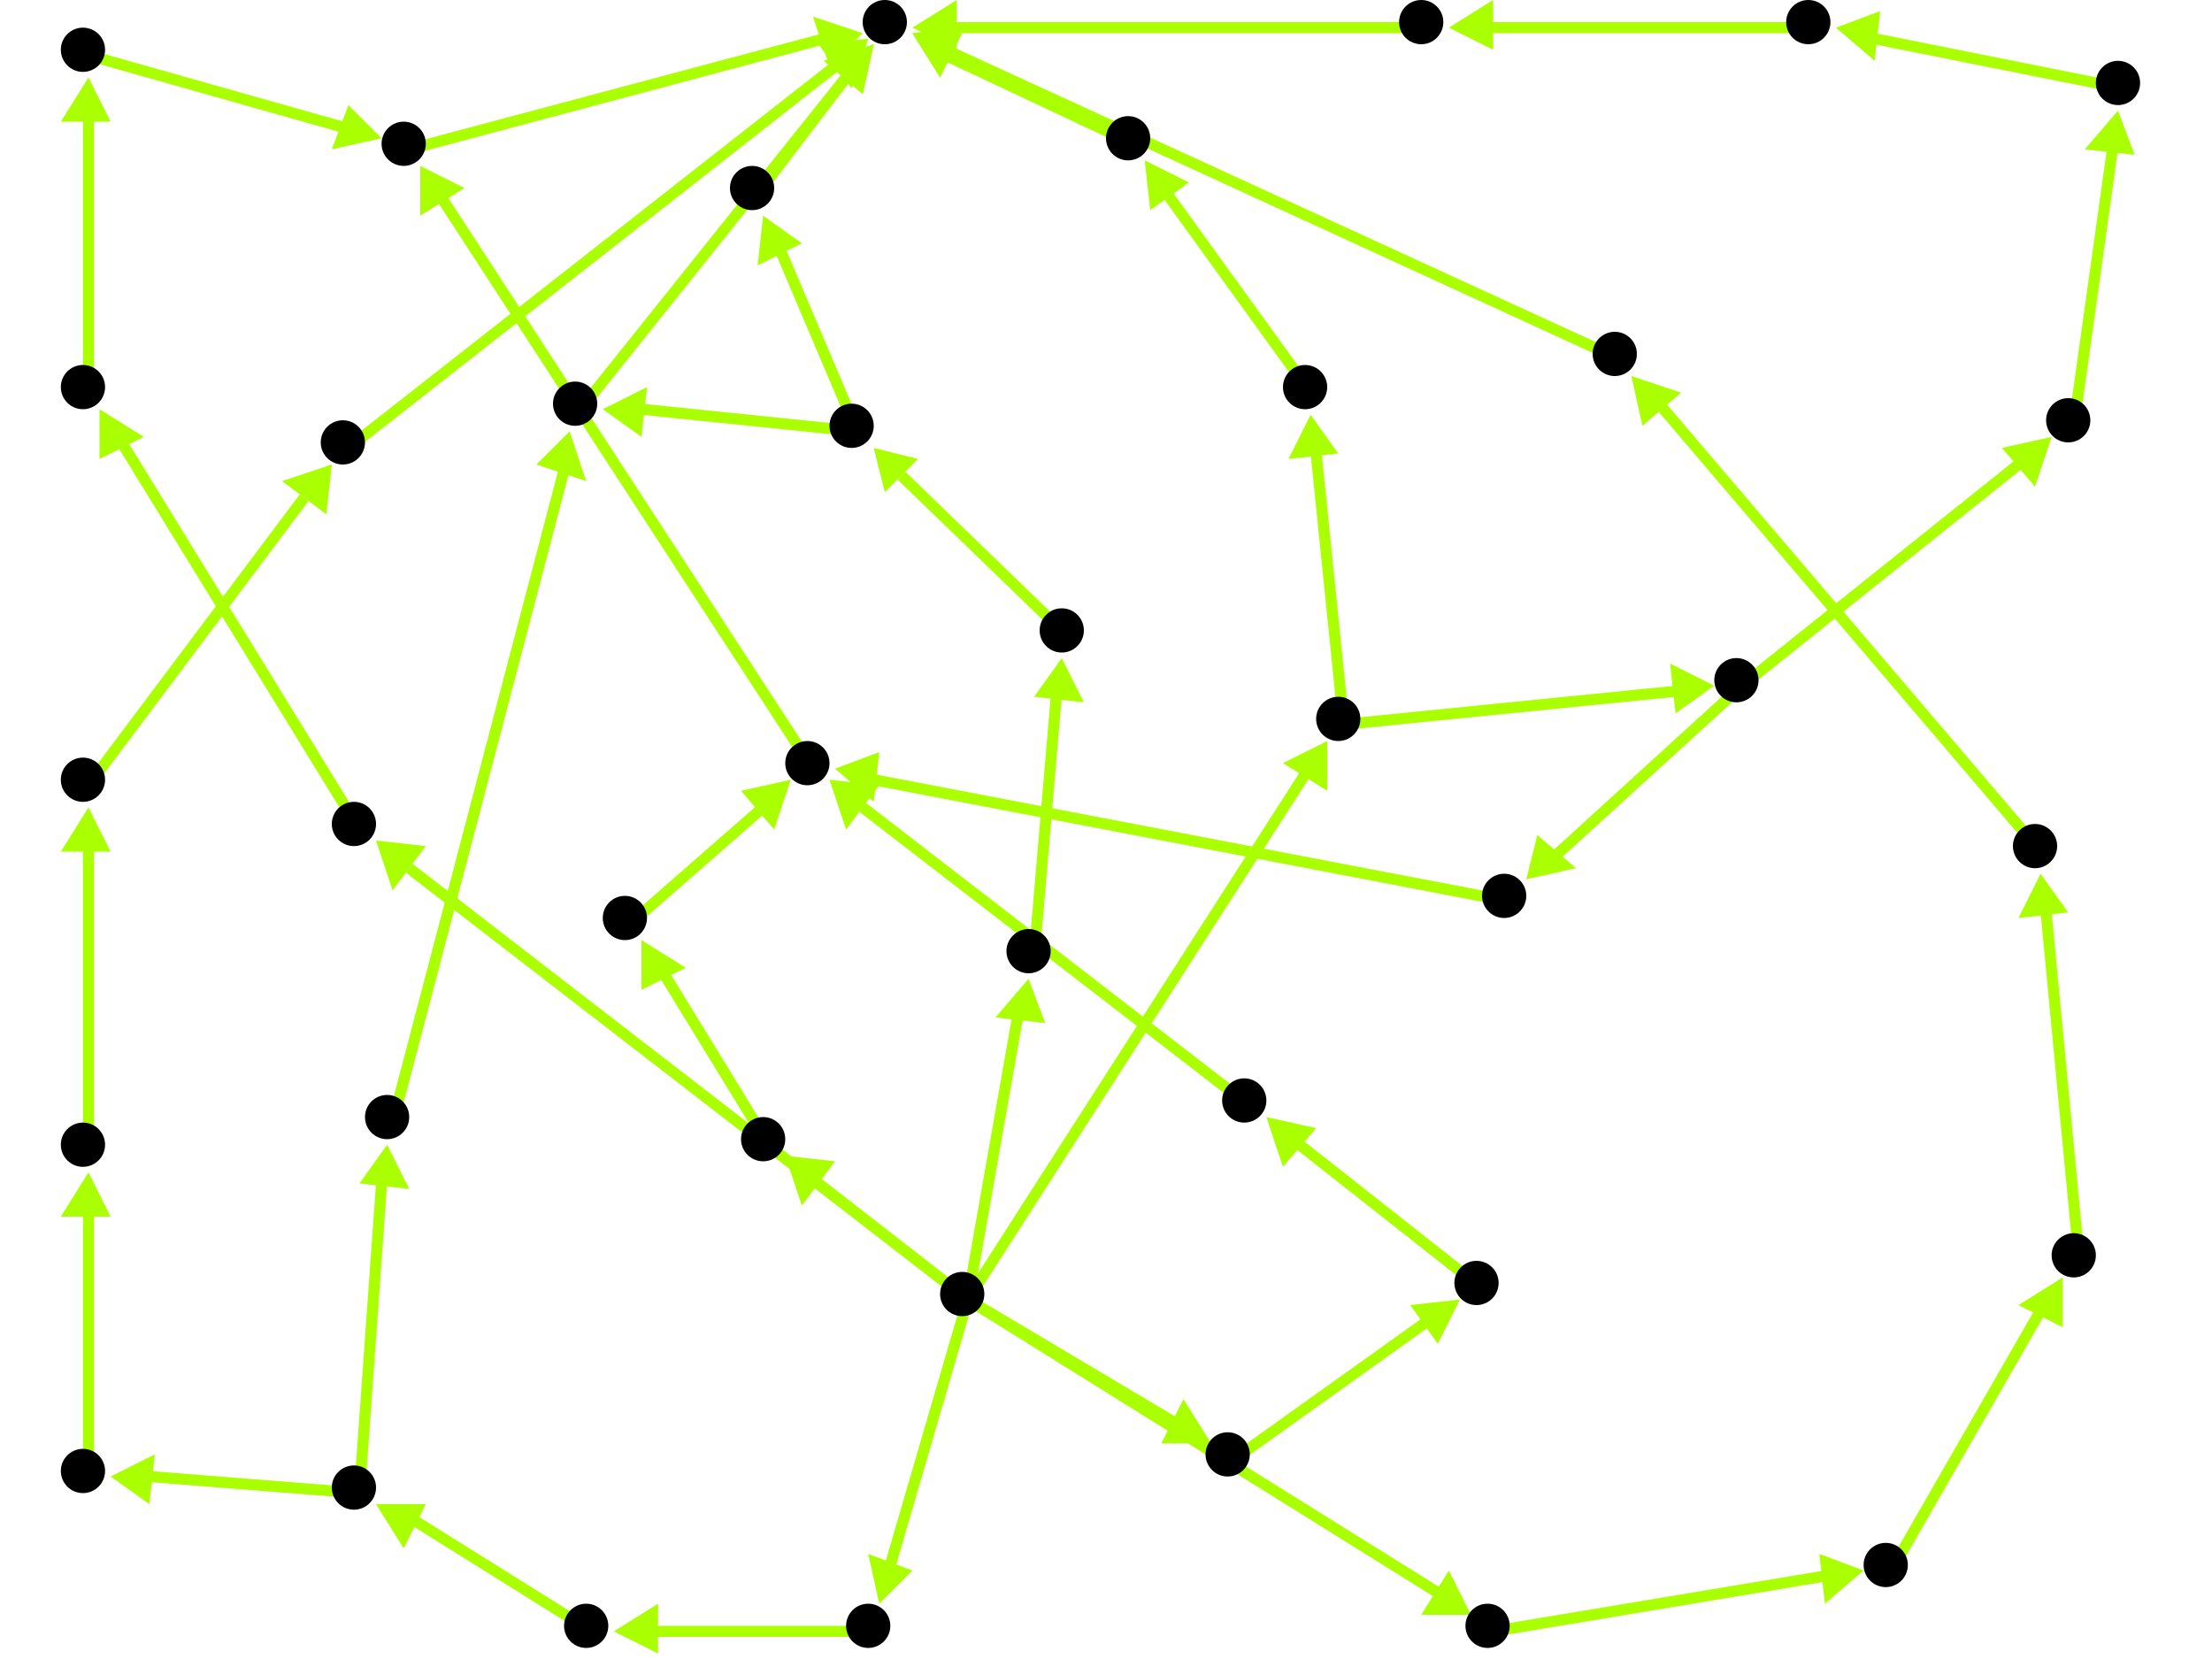 <?xml version="1.0" encoding="utf-8"?>
<!-- Created with Hypercube (http://tumic.wz.cz/hypercube) -->

<svg width="400" height="300" viewBox="0 0 400 300" xmlns="http://www.w3.org/2000/svg" baseProfile="tiny">

<g font-family="Helvetica" font-weight="normal">

<g>
	<polygon points="159,290 157,281 165,284" fill="#aaff00"/>
	<line x1="175" y1="235" x2="161" y2="283" stroke="#aaff00" stroke-width="2"/>
</g>
<g>
	<polygon points="68,152 77,153 71,161" fill="#aaff00"/>
	<line x1="175" y1="235" x2="74" y2="157" stroke="#aaff00" stroke-width="2"/>
</g>
<g>
	<polygon points="266,292 257,292 262,284" fill="#aaff00"/>
	<line x1="175" y1="235" x2="260" y2="288" stroke="#aaff00" stroke-width="2"/>
</g>
<g>
	<polygon points="142,209 151,210 145,218" fill="#aaff00"/>
	<line x1="175" y1="235" x2="148" y2="214" stroke="#aaff00" stroke-width="2"/>
</g>
<g>
	<polygon points="219,261 210,261 214,253" fill="#aaff00"/>
	<line x1="175" y1="235" x2="212" y2="257" stroke="#aaff00" stroke-width="2"/>
</g>
<g>
	<polygon points="240,134 240,143 232,138" fill="#aaff00"/>
	<line x1="175" y1="235" x2="236" y2="140" stroke="#aaff00" stroke-width="2"/>
</g>
<g>
	<polygon points="186,177 189,185 180,184" fill="#aaff00"/>
	<line x1="175" y1="235" x2="184" y2="184" stroke="#aaff00" stroke-width="2"/>
</g>
<g>
	<polygon points="111,295 119,290 119,299" fill="#aaff00"/>
	<line x1="158" y1="295" x2="118" y2="295" stroke="#aaff00" stroke-width="2"/>
</g>
<g>
	<polygon points="68,272 77,272 73,280" fill="#aaff00"/>
	<line x1="107" y1="295" x2="75" y2="275" stroke="#aaff00" stroke-width="2"/>
</g>
<g>
	<polygon points="20,267 28,263 27,272" fill="#aaff00"/>
	<line x1="65" y1="270" x2="27" y2="267" stroke="#aaff00" stroke-width="2"/>
</g>
<g>
	<polygon points="70,207 74,215 65,214" fill="#aaff00"/>
	<line x1="65" y1="270" x2="69" y2="214" stroke="#aaff00" stroke-width="2"/>
</g>
<g>
	<polygon points="16,212 20,220 11,220" fill="#aaff00"/>
	<line x1="16" y1="267" x2="16" y2="219" stroke="#aaff00" stroke-width="2"/>
</g>
<g>
	<polygon points="16,146 20,154 11,154" fill="#aaff00"/>
	<line x1="16" y1="208" x2="16" y2="153" stroke="#aaff00" stroke-width="2"/>
</g>
<g>
	<polygon points="60,84 59,93 51,87" fill="#aaff00"/>
	<line x1="16" y1="142" x2="55" y2="90" stroke="#aaff00" stroke-width="2"/>
</g>
<g>
	<polygon points="157,7 154,16 148,8" fill="#aaff00"/>
	<line x1="63" y1="81" x2="151" y2="12" stroke="#aaff00" stroke-width="2"/>
</g>
<g>
	<polygon points="158,8 156,17 149,11" fill="#aaff00"/>
	<line x1="105" y1="74" x2="153" y2="14" stroke="#aaff00" stroke-width="2"/>
</g>
<g>
	<polygon points="103,78 106,87 97,84" fill="#aaff00"/>
	<line x1="71" y1="203" x2="102" y2="85" stroke="#aaff00" stroke-width="2"/>
</g>
<g>
	<polygon points="109,74 117,70 116,79" fill="#aaff00"/>
	<line x1="155" y1="78" x2="116" y2="74" stroke="#aaff00" stroke-width="2"/>
</g>
<g>
	<polygon points="138,39 145,44 137,48" fill="#aaff00"/>
	<line x1="155" y1="78" x2="141" y2="45" stroke="#aaff00" stroke-width="2"/>
</g>
<g>
	<polygon points="158,8 156,17 149,11" fill="#aaff00"/>
	<line x1="137" y1="35" x2="153" y2="14" stroke="#aaff00" stroke-width="2"/>
</g>
<g>
	<polygon points="158,81 166,83 160,89" fill="#aaff00"/>
	<line x1="193" y1="115" x2="163" y2="86" stroke="#aaff00" stroke-width="2"/>
</g>
<g>
	<polygon points="192,119 196,127 187,126" fill="#aaff00"/>
	<line x1="187" y1="173" x2="191" y2="126" stroke="#aaff00" stroke-width="2"/>
</g>
<g>
	<polygon points="156,6 150,12 147,3" fill="#aaff00"/>
	<line x1="74" y1="27" x2="149" y2="7" stroke="#aaff00" stroke-width="2"/>
</g>
<g>
	<polygon points="69,25 60,27 63,19" fill="#aaff00"/>
	<line x1="16" y1="10" x2="62" y2="23" stroke="#aaff00" stroke-width="2"/>
</g>
<g>
	<polygon points="16,14 20,22 11,22" fill="#aaff00"/>
	<line x1="16" y1="71" x2="16" y2="21" stroke="#aaff00" stroke-width="2"/>
</g>
<g>
	<polygon points="18,74 26,79 18,83" fill="#aaff00"/>
	<line x1="65" y1="150" x2="22" y2="80" stroke="#aaff00" stroke-width="2"/>
</g>
<g>
	<polygon points="76,30 84,34 76,39" fill="#aaff00"/>
	<line x1="147" y1="139" x2="80" y2="36" stroke="#aaff00" stroke-width="2"/>
</g>
<g>
	<polygon points="143,141 140,150 134,143" fill="#aaff00"/>
	<line x1="114" y1="167" x2="138" y2="146" stroke="#aaff00" stroke-width="2"/>
</g>
<g>
	<polygon points="116,170 124,175 116,179" fill="#aaff00"/>
	<line x1="139" y1="207" x2="120" y2="176" stroke="#aaff00" stroke-width="2"/>
</g>
<g>
	<polygon points="150,141 159,142 153,150" fill="#aaff00"/>
	<line x1="226" y1="200" x2="156" y2="146" stroke="#aaff00" stroke-width="2"/>
</g>
<g>
	<polygon points="229,202 238,204 232,211" fill="#aaff00"/>
	<line x1="268" y1="233" x2="235" y2="207" stroke="#aaff00" stroke-width="2"/>
</g>
<g>
	<polygon points="264,235 260,243 255,236" fill="#aaff00"/>
	<line x1="223" y1="264" x2="258" y2="239" stroke="#aaff00" stroke-width="2"/>
</g>
<g>
	<polygon points="151,139 159,136 158,145" fill="#aaff00"/>
	<line x1="273" y1="163" x2="158" y2="141" stroke="#aaff00" stroke-width="2"/>
</g>
<g>
	<polygon points="276,159 278,151 285,157" fill="#aaff00"/>
	<line x1="315" y1="124" x2="281" y2="155" stroke="#aaff00" stroke-width="2"/>
</g>
<g>
	<polygon points="371,79 368,88 362,81" fill="#aaff00"/>
	<line x1="315" y1="124" x2="365" y2="84" stroke="#aaff00" stroke-width="2"/>
</g>
<g>
	<polygon points="383,20 386,28 377,27" fill="#aaff00"/>
	<line x1="375" y1="77" x2="382" y2="27" stroke="#aaff00" stroke-width="2"/>
</g>
<g>
	<polygon points="332,5 340,2 339,11" fill="#aaff00"/>
	<line x1="384" y1="16" x2="339" y2="7" stroke="#aaff00" stroke-width="2"/>
</g>
<g>
	<polygon points="262,5 270,0 270,9" fill="#aaff00"/>
	<line x1="328" y1="5" x2="269" y2="5" stroke="#aaff00" stroke-width="2"/>
</g>
<g>
	<polygon points="165,5 173,0 173,9" fill="#aaff00"/>
	<line x1="258" y1="5" x2="172" y2="5" stroke="#aaff00" stroke-width="2"/>
</g>
<g>
	<polygon points="310,124 303,129 302,120" fill="#aaff00"/>
	<line x1="243" y1="131" x2="303" y2="125" stroke="#aaff00" stroke-width="2"/>
</g>
<g>
	<polygon points="237,75 242,82 233,83" fill="#aaff00"/>
	<line x1="243" y1="131" x2="238" y2="82" stroke="#aaff00" stroke-width="2"/>
</g>
<g>
	<polygon points="207,29 215,33 208,38" fill="#aaff00"/>
	<line x1="237" y1="71" x2="211" y2="35" stroke="#aaff00" stroke-width="2"/>
</g>
<g>
	<polygon points="165,6 174,6 170,14" fill="#aaff00"/>
	<line x1="205" y1="26" x2="171" y2="10" stroke="#aaff00" stroke-width="2"/>
</g>
<g>
	<polygon points="165,6 174,5 170,14" fill="#aaff00"/>
	<line x1="293" y1="65" x2="171" y2="9" stroke="#aaff00" stroke-width="2"/>
</g>
<g>
	<polygon points="295,68 304,71 297,77" fill="#aaff00"/>
	<line x1="369" y1="154" x2="300" y2="73" stroke="#aaff00" stroke-width="2"/>
</g>
<g>
	<polygon points="369,158 374,165 365,166" fill="#aaff00"/>
	<line x1="376" y1="228" x2="370" y2="165" stroke="#aaff00" stroke-width="2"/>
</g>
<g>
	<polygon points="373,231 373,240 365,236" fill="#aaff00"/>
	<line x1="342" y1="284" x2="369" y2="237" stroke="#aaff00" stroke-width="2"/>
</g>
<g>
	<polygon points="337,284 330,290 329,281" fill="#aaff00"/>
	<line x1="270" y1="295" x2="330" y2="285" stroke="#aaff00" stroke-width="2"/>
</g>

<g fill="#000000">
	<circle cx="174" cy="234" r="4"/>
</g>
<g fill="#000000">
	<circle cx="157" cy="294" r="4"/>
</g>
<g fill="#000000">
	<circle cx="64" cy="149" r="4"/>
</g>
<g fill="#000000">
	<circle cx="269" cy="294" r="4"/>
</g>
<g fill="#000000">
	<circle cx="138" cy="206" r="4"/>
</g>
<g fill="#000000">
	<circle cx="222" cy="263" r="4"/>
</g>
<g fill="#000000">
	<circle cx="242" cy="130" r="4"/>
</g>
<g fill="#000000">
	<circle cx="186" cy="172" r="4"/>
</g>
<g fill="#000000">
	<circle cx="106" cy="294" r="4"/>
</g>
<g fill="#000000">
	<circle cx="64" cy="269" r="4"/>
</g>
<g fill="#000000">
	<circle cx="15" cy="266" r="4"/>
</g>
<g fill="#000000">
	<circle cx="70" cy="202" r="4"/>
</g>
<g fill="#000000">
	<circle cx="15" cy="207" r="4"/>
</g>
<g fill="#000000">
	<circle cx="15" cy="141" r="4"/>
</g>
<g fill="#000000">
	<circle cx="62" cy="80" r="4"/>
</g>
<g fill="#000000">
	<circle cx="160" cy="4" r="4"/>
</g>
<g fill="#000000">
	<circle cx="104" cy="73" r="4"/>
</g>
<g fill="#000000">
	<circle cx="15" cy="70" r="4"/>
</g>
<g fill="#000000">
	<circle cx="15" cy="9" r="4"/>
</g>
<g fill="#000000">
	<circle cx="73" cy="26" r="4"/>
</g>
<g fill="#000000">
	<circle cx="341" cy="283" r="4"/>
</g>
<g fill="#000000">
	<circle cx="375" cy="227" r="4"/>
</g>
<g fill="#000000">
	<circle cx="368" cy="153" r="4"/>
</g>
<g fill="#000000">
	<circle cx="292" cy="64" r="4"/>
</g>
<g fill="#000000">
	<circle cx="113" cy="166" r="4"/>
</g>
<g fill="#000000">
	<circle cx="146" cy="138" r="4"/>
</g>
<g fill="#000000">
	<circle cx="267" cy="232" r="4"/>
</g>
<g fill="#000000">
	<circle cx="225" cy="199" r="4"/>
</g>
<g fill="#000000">
	<circle cx="314" cy="123" r="4"/>
</g>
<g fill="#000000">
	<circle cx="236" cy="70" r="4"/>
</g>
<g fill="#000000">
	<circle cx="272" cy="162" r="4"/>
</g>
<g fill="#000000">
	<circle cx="374" cy="76" r="4"/>
</g>
<g fill="#000000">
	<circle cx="383" cy="15" r="4"/>
</g>
<g fill="#000000">
	<circle cx="327" cy="4" r="4"/>
</g>
<g fill="#000000">
	<circle cx="257" cy="4" r="4"/>
</g>
<g fill="#000000">
	<circle cx="204" cy="25" r="4"/>
</g>
<g fill="#000000">
	<circle cx="192" cy="114" r="4"/>
</g>
<g fill="#000000">
	<circle cx="154" cy="77" r="4"/>
</g>
<g fill="#000000">
	<circle cx="136" cy="34" r="4"/>
</g>

</g>

</svg>
